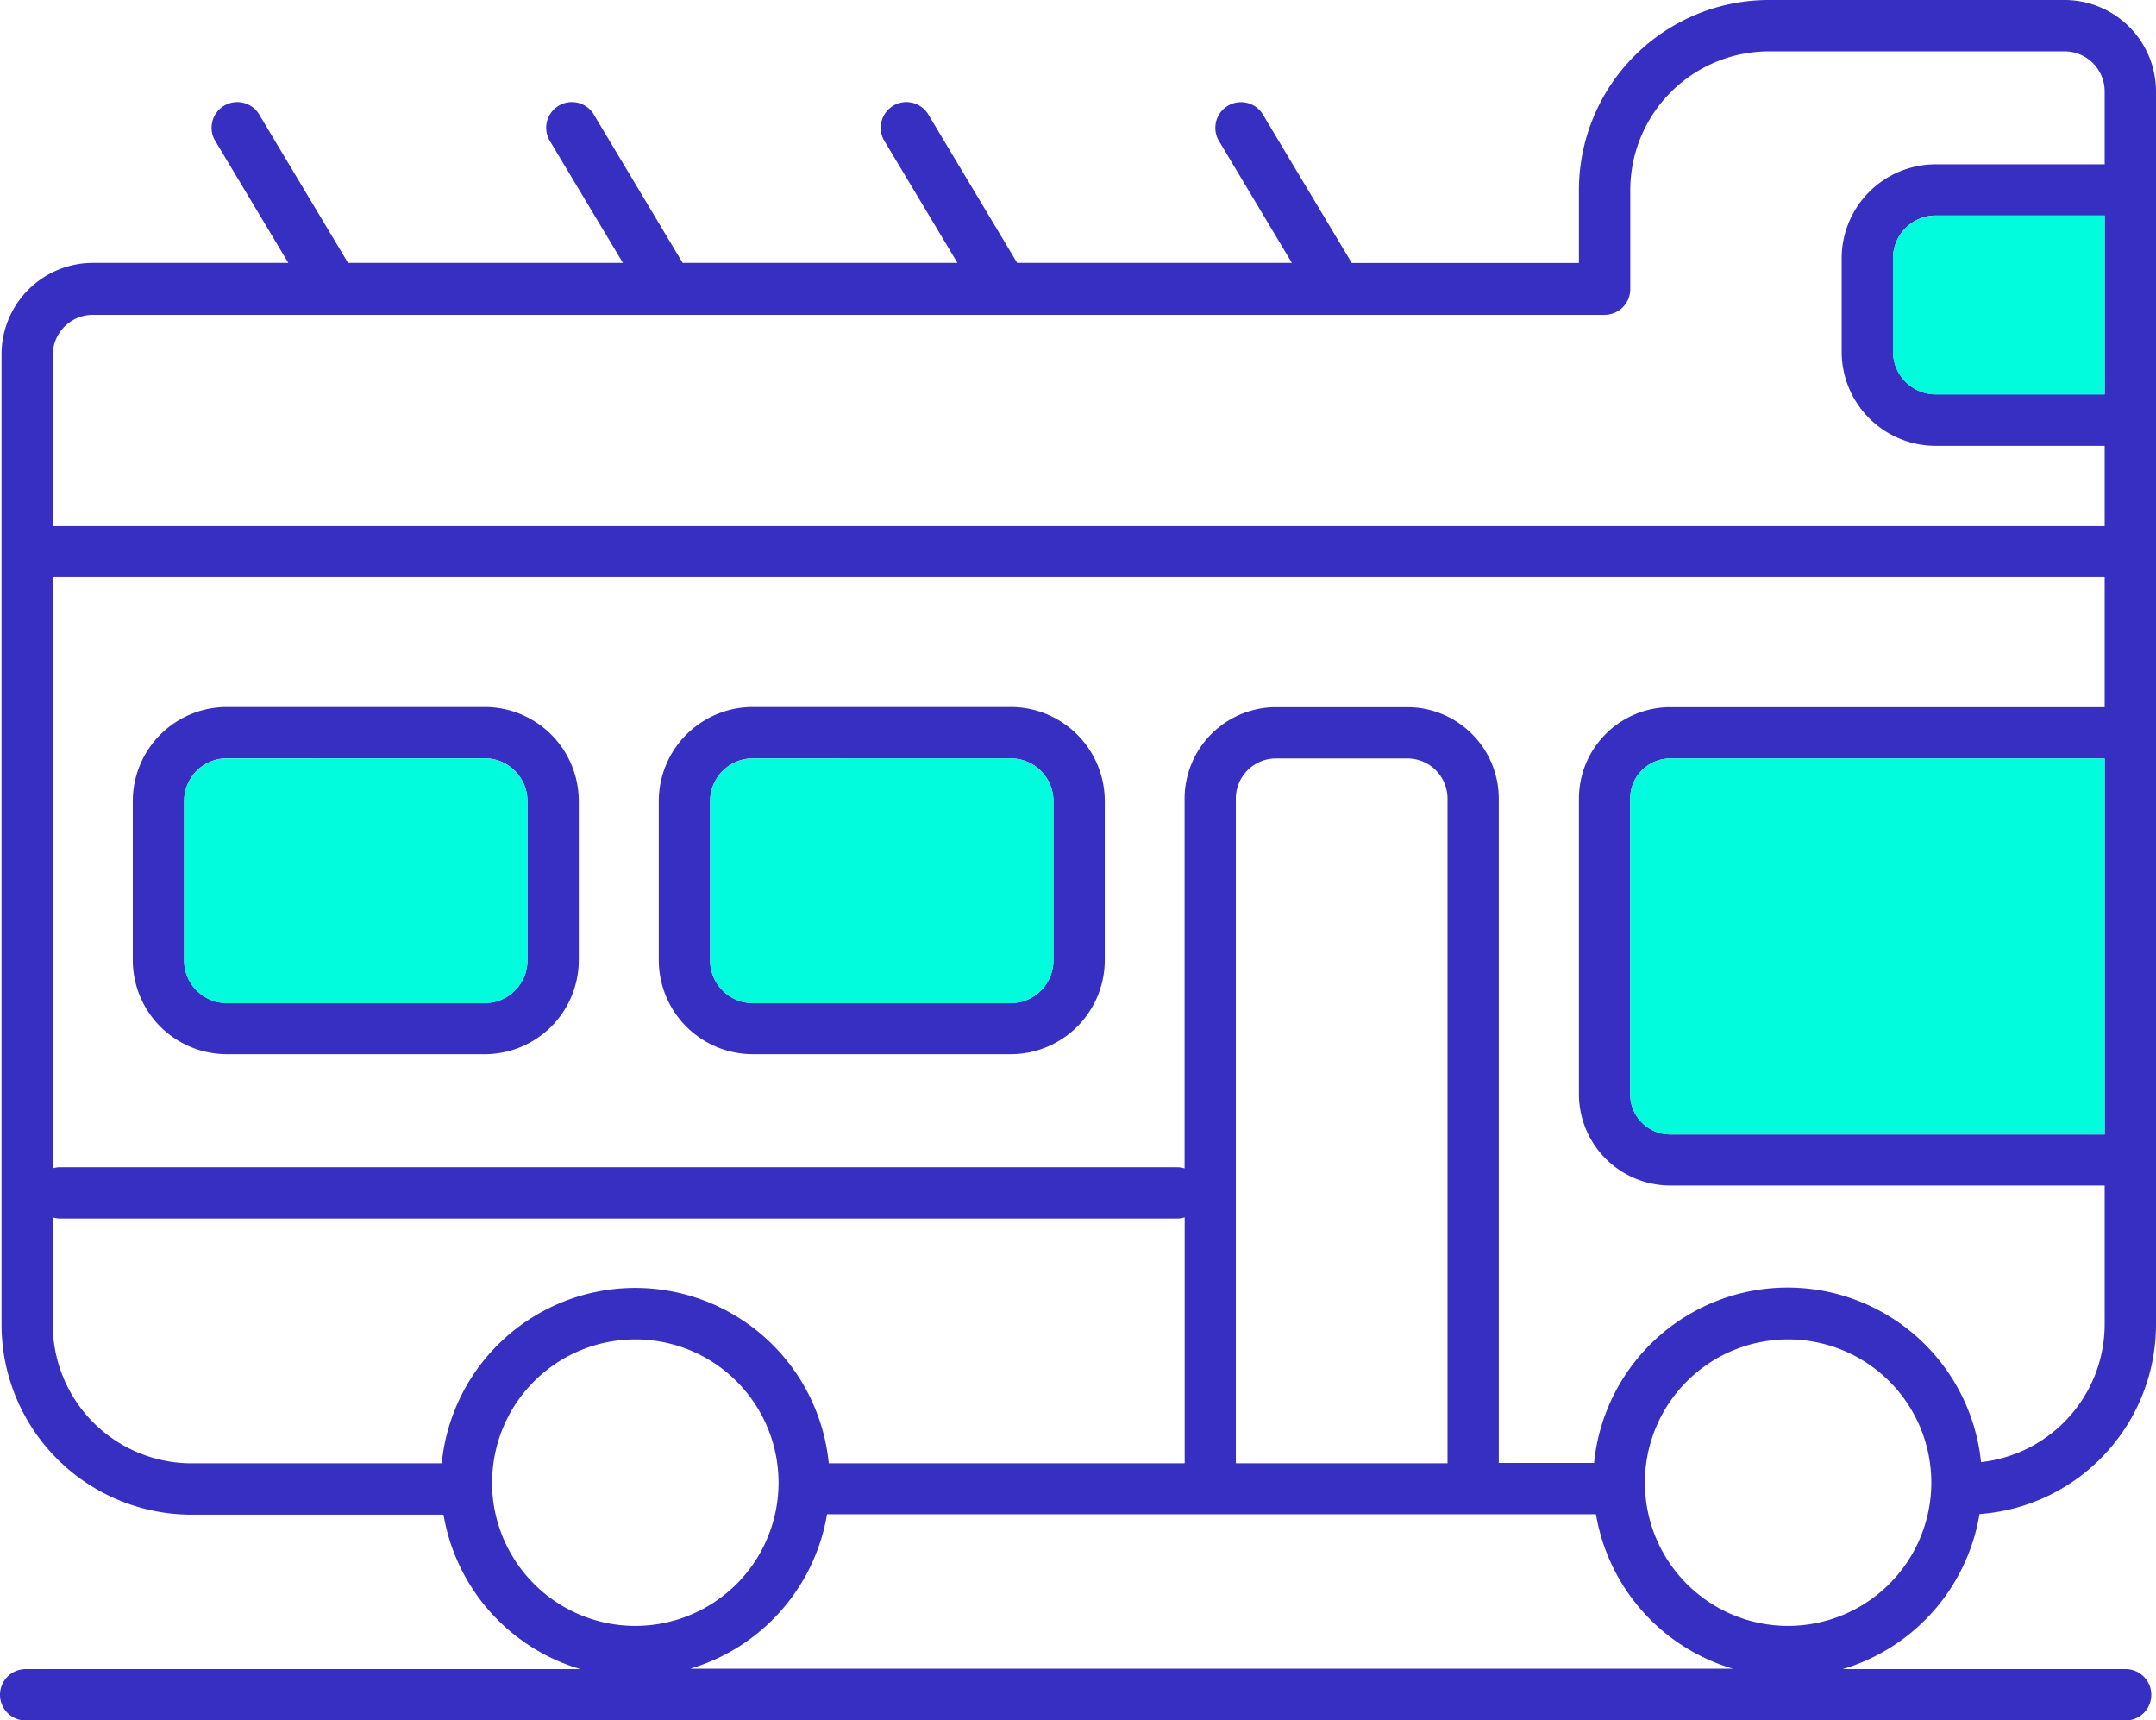 <svg id="Layer_1" data-name="Layer 1" xmlns="http://www.w3.org/2000/svg" viewBox="0 0 252 201"><defs><style>.cls-1{fill:#362fc1;}.cls-2{fill:#00fbdd;}</style></defs><title>icon</title><path class="cls-1" d="M88,123.19h30.13a11,11,0,0,0,11-11V93.62a11,11,0,0,0-11-11H88a11,11,0,0,0-11,11v18.6A11,11,0,0,0,88,123.19ZM83,93.62a5,5,0,0,1,5-5h30.13a5,5,0,0,1,5,5v18.6a5,5,0,0,1-5,5H88a5,5,0,0,1-5-5Z"/><path class="cls-1" d="M26.52,123.19H56.65a11,11,0,0,0,11-11V93.62a11,11,0,0,0-11-11H26.52a11,11,0,0,0-11,11v18.6A11,11,0,0,0,26.52,123.19Zm-5-29.58a5,5,0,0,1,5-5H56.65a5,5,0,0,1,5,5v18.6a5,5,0,0,1-5,5H26.52a5,5,0,0,1-5-5Z"/><path class="cls-1" d="M241.32,0H206.75a22.22,22.22,0,0,0-22.2,22.2v8.53H158l-10.3-17.2a3,3,0,1,0-5.14,3.08L151,30.72H118.89l-10.3-17.2a3,3,0,1,0-5.14,3.08l8.46,14.12H79.79l-10.3-17.2a3,3,0,1,0-5.14,3.08l8.46,14.12H40.68l-10.3-17.2a3,3,0,1,0-5.14,3.08l8.46,14.12H10.86A10.69,10.69,0,0,0,.18,41.4V154.76A22.22,22.22,0,0,0,22.38,177H51.84a22.79,22.79,0,0,0,16,18.05H3a3,3,0,1,0,0,6H248.45a3,3,0,1,0,0-6H215.37a22.79,22.79,0,0,0,16-18.12A22.22,22.22,0,0,0,252,154.76V10.67A10.69,10.69,0,0,0,241.32,0ZM51.64,171H22.38A16.23,16.23,0,0,1,6.17,154.76V142.26a3,3,0,0,0,.85.14h130.6a3,3,0,0,0,.85-.14V171H96.87a22.73,22.73,0,0,0-45.24,0Zm5.88,2.24A16.74,16.74,0,1,1,74.26,190,16.76,16.76,0,0,1,57.51,173.22ZM80.67,195a22.79,22.79,0,0,0,16-18.05h89.87a22.79,22.79,0,0,0,16,18.05Zm63.78-24V93.32a4.69,4.69,0,0,1,4.69-4.69H164.5a4.69,4.69,0,0,1,4.69,4.69V171ZM209,190a16.74,16.74,0,1,1,16.74-16.74A16.76,16.76,0,0,1,209,190ZM246,132.57H195.23a4.69,4.69,0,0,1-4.69-4.69V93.32a4.69,4.69,0,0,1,4.69-4.69H246Zm0-49.93H195.23a10.69,10.69,0,0,0-10.68,10.67v34.56a10.69,10.69,0,0,0,10.68,10.67H246v16.21a16.23,16.23,0,0,1-14.45,16.11,22.73,22.73,0,0,0-45.23.1H175.18V93.32A10.69,10.69,0,0,0,164.5,82.64H149.14a10.69,10.69,0,0,0-10.68,10.67v43.23a3,3,0,0,0-.85-.14H7a3,3,0,0,0-.85.14V67.43H246Zm0-36.56H226.26a5,5,0,0,1-5-5V30.18a5,5,0,0,1,5-5H246Zm0-26.88H226.26a11,11,0,0,0-11,11V41.1a11,11,0,0,0,11,11H246v9.38H6.17v-20a4.69,4.69,0,0,1,4.69-4.69H187.55a3,3,0,0,0,3-3V22.2A16.23,16.23,0,0,1,206.75,6h34.57A4.69,4.69,0,0,1,246,10.67Z"/><path class="cls-2" d="M195.23,88.63a4.69,4.69,0,0,0-4.69,4.69v34.56a4.69,4.69,0,0,0,4.69,4.69H246V88.63Z"/><path class="cls-2" d="M88,88.63a5,5,0,0,0-5,5v18.6a5,5,0,0,0,5,5h30.13a5,5,0,0,0,5-5V93.62a5,5,0,0,0-5-5Z"/><path class="cls-2" d="M26.52,88.63a5,5,0,0,0-5,5v18.6a5,5,0,0,0,5,5H56.65a5,5,0,0,0,5-5V93.62a5,5,0,0,0-5-5Z"/><path class="cls-2" d="M226.26,25.19a5,5,0,0,0-5,5V41.1a5,5,0,0,0,5,5H246V25.19Z"/></svg>